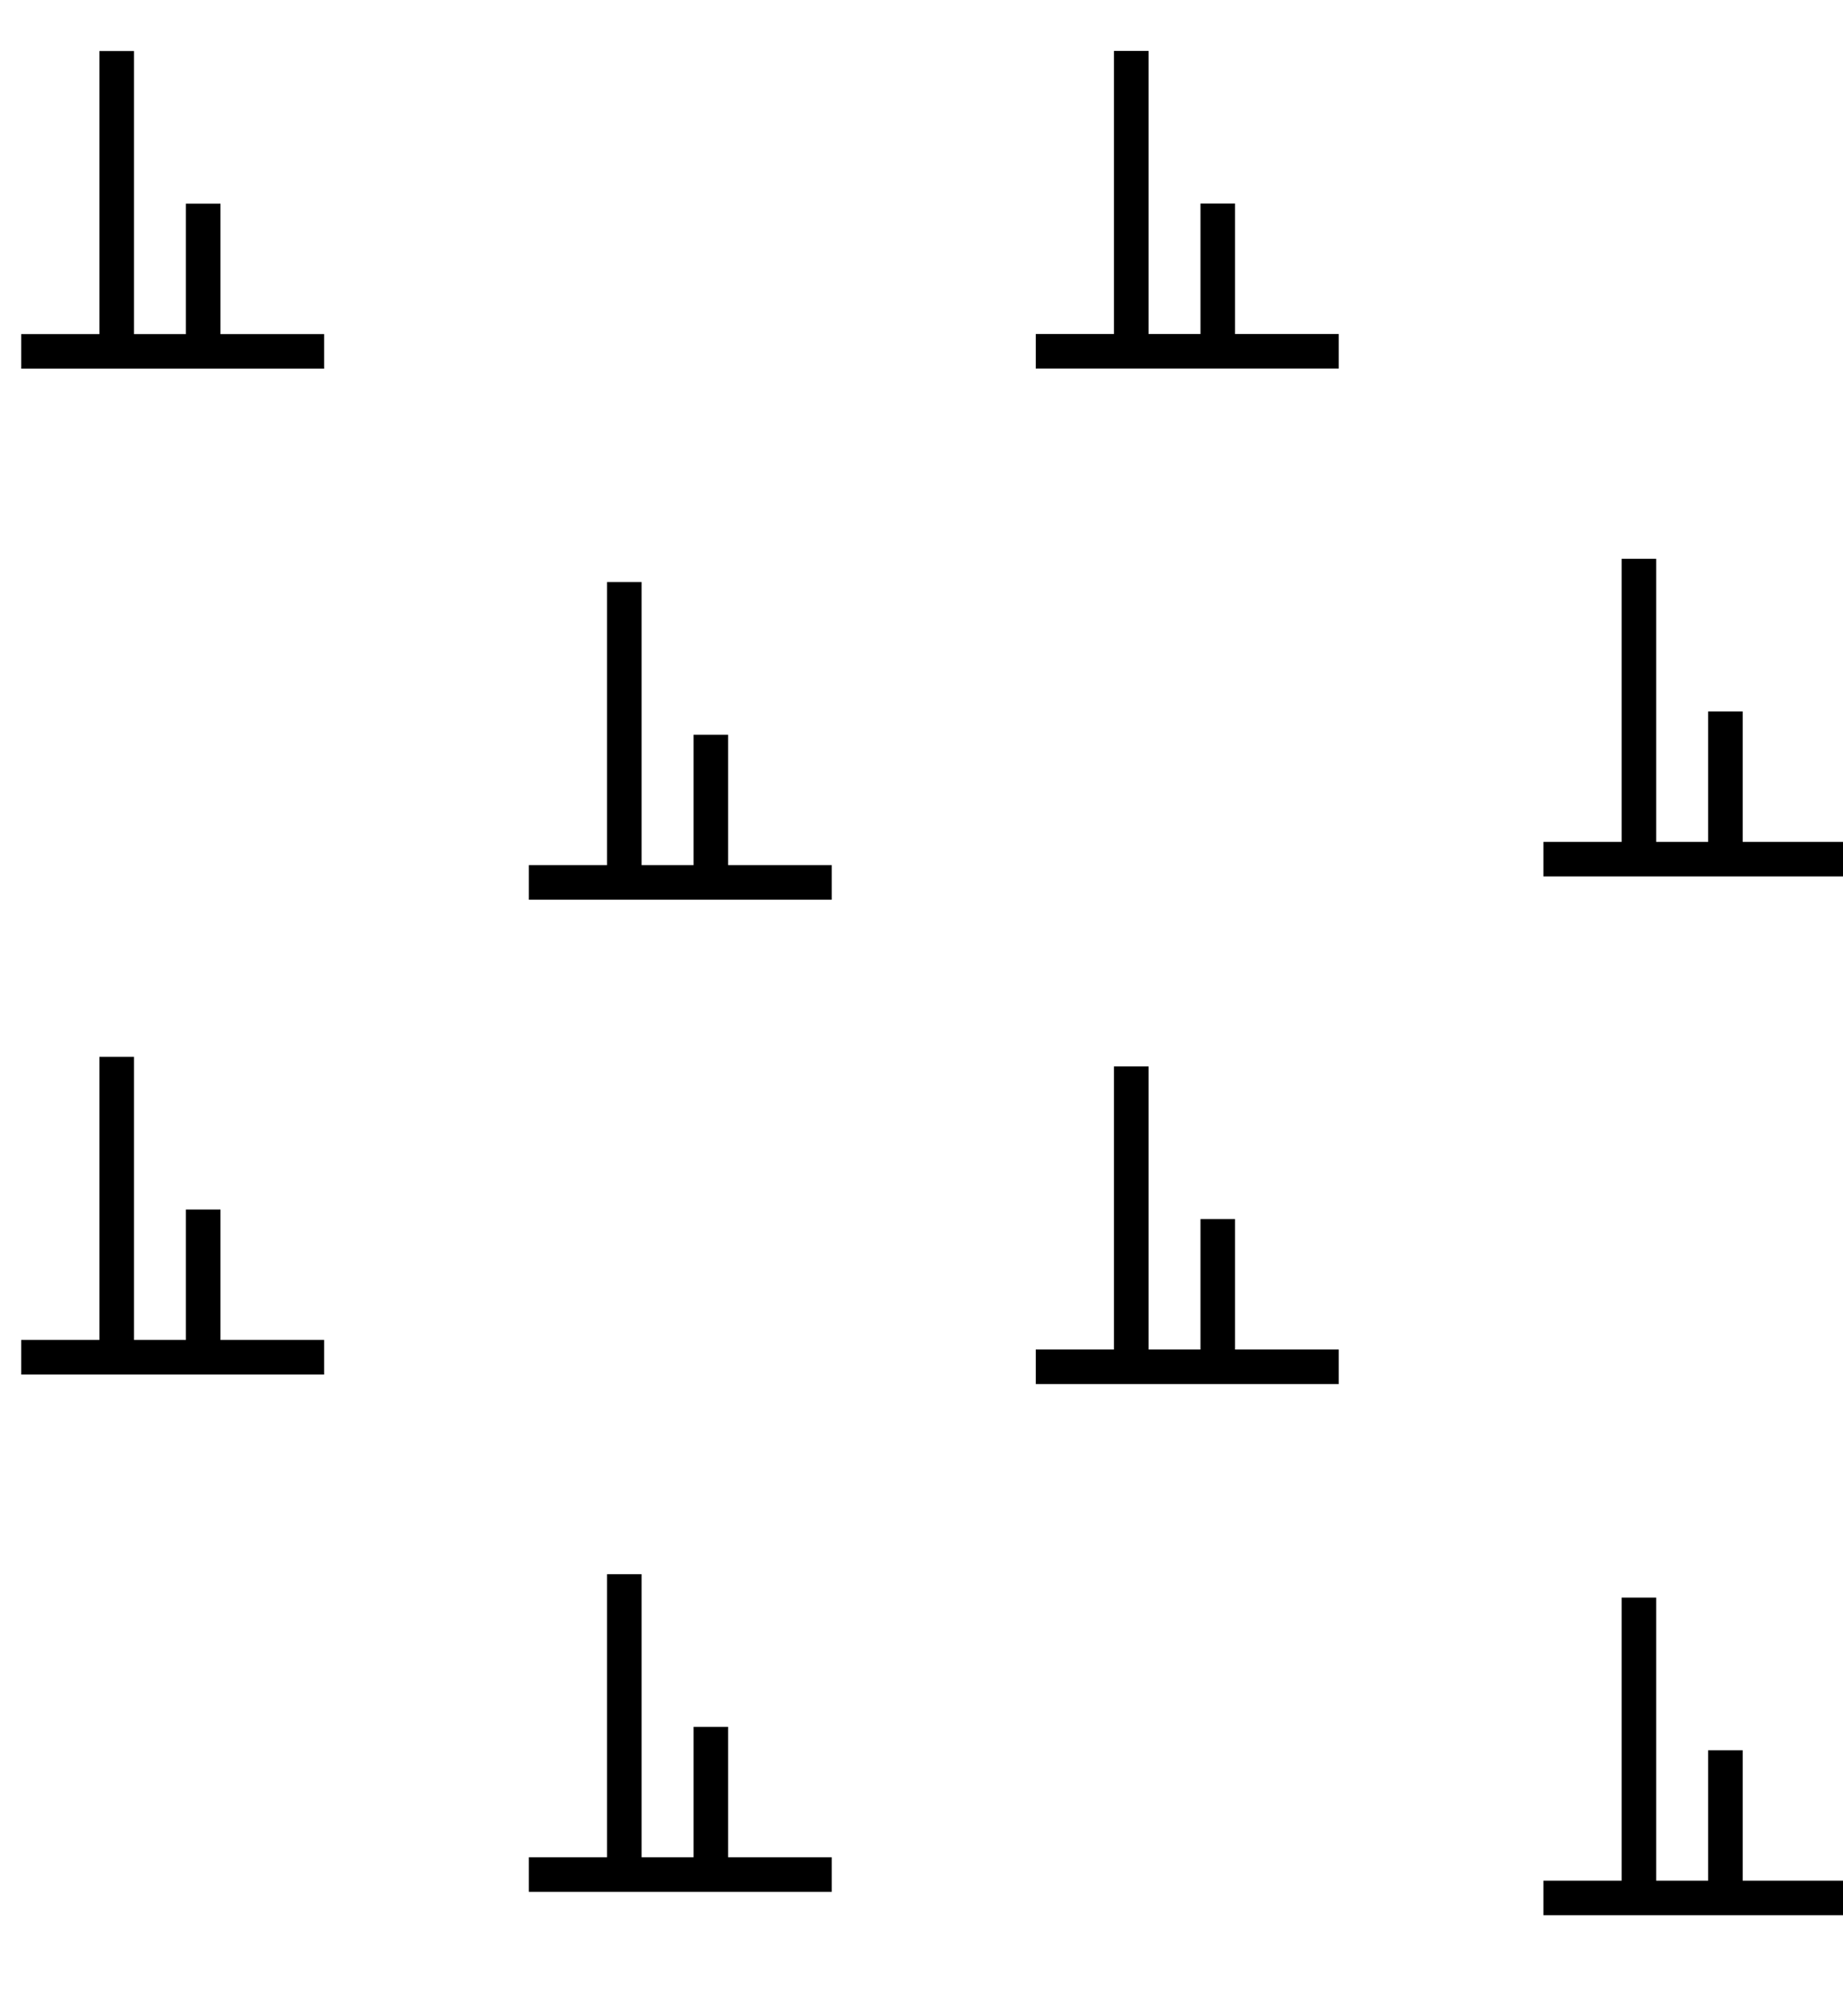 <?xml version="1.0" encoding="UTF-8" standalone="no"?>
<!-- Created with Inkscape (http://www.inkscape.org/) -->

<svg
   xmlns:dc="http://purl.org/dc/elements/1.1/"
   xmlns:cc="http://creativecommons.org/ns#"
   xmlns:rdf="http://www.w3.org/1999/02/22-rdf-syntax-ns#"
   xmlns:svg="http://www.w3.org/2000/svg"
   xmlns="http://www.w3.org/2000/svg"
   xmlns:sodipodi="http://sodipodi.sourceforge.net/DTD/sodipodi-0.dtd"
   xmlns:inkscape="http://www.inkscape.org/namespaces/inkscape"
   width="16"
   height="17.5"
   id="svg7187"
   version="1.1"
   inkscape:version="0.48.3.1 r9886"
   sodipodi:docname="GeoPat_Weizen-Reisfeld.svg">
  <defs
     id="defs7189" />
  <sodipodi:namedview
     id="base"
     pagecolor="#ffffff"
     bordercolor="#666666"
     borderopacity="1.0"
     inkscape:pageopacity="0.0"
     inkscape:pageshadow="2"
     inkscape:zoom="22.627417"
     inkscape:cx="6.6714951"
     inkscape:cy="4.199352"
     inkscape:current-layer="layer1"
     showgrid="true"
     inkscape:grid-bbox="true"
     inkscape:document-units="px"
     fit-margin-top="0"
     fit-margin-left="0"
     fit-margin-right="0"
     fit-margin-bottom="0"
     inkscape:window-width="831"
     inkscape:window-height="1002"
     inkscape:window-x="25"
     inkscape:window-y="0"
     inkscape:window-maximized="0"
     showguides="true"
     inkscape:guide-bbox="true"
     inkscape:snap-object-midpoints="true"
     inkscape:object-paths="true"
     inkscape:object-nodes="true"
     inkscape:snap-center="true"
     inkscape:snap-to-guides="true"
     inkscape:snap-global="true" />
  <g
     id="layer1"
     inkscape:label="Layer 1"
     inkscape:groupmode="layer"
     transform="translate(0.328,4.799)">
    <g
       id="g4237">
      <rect
         y="-4.8"
         x="-0.35"
         height="17.501"
         width="16.042"
         id="rect4273"
         style="fill:none;fill-opacity:1;stroke:none" />
      <path
         inkscape:connector-curvature="0"
         d="m -0.144,-1.749 2.63,0 m -1.801,-2.607 0,2.607 m 0.751,-1.282 0,1.282"
         style="color:#000000;fill:none;stroke:#000000;stroke-width:0.3;stroke-linecap:butt;stroke-linejoin:miter;stroke-miterlimit:4;stroke-opacity:1;stroke-dasharray:none;stroke-dashoffset:0;marker:none;visibility:visible;display:inline;overflow:visible;enable-background:accumulate"
         id="path3956" />
      <path
         id="path3959"
         style="color:#000000;fill:none;stroke:#000000;stroke-width:0.3;stroke-linecap:butt;stroke-linejoin:miter;stroke-miterlimit:4;stroke-opacity:1;stroke-dasharray:none;stroke-dashoffset:0;marker:none;visibility:visible;display:inline;overflow:visible;enable-background:accumulate"
         d="m 8.664,-1.75 2.63,0 m -1.801,-2.607 0,2.607 m 0.751,-1.282 0,1.282"
         inkscape:connector-curvature="0" />
      <path
         inkscape:connector-curvature="0"
         d="m 13.071,2.658 2.63,0 m -1.801,-2.607 0,2.607 m 0.751,-1.282 0,1.282"
         style="color:#000000;fill:none;stroke:#000000;stroke-width:0.3;stroke-linecap:butt;stroke-linejoin:miter;stroke-miterlimit:4;stroke-opacity:1;stroke-dasharray:none;stroke-dashoffset:0;marker:none;visibility:visible;display:inline;overflow:visible;enable-background:accumulate"
         id="path3961" />
      <path
         id="path3963"
         style="color:#000000;fill:none;stroke:#000000;stroke-width:0.3;stroke-linecap:butt;stroke-linejoin:miter;stroke-miterlimit:4;stroke-opacity:1;stroke-dasharray:none;stroke-dashoffset:0;marker:none;visibility:visible;display:inline;overflow:visible;enable-background:accumulate"
         d="m 4.263,2.86 2.63,0 m -1.801,-2.607 0,2.607 m 0.751,-1.282 0,1.282"
         inkscape:connector-curvature="0" />
      <path
         inkscape:connector-curvature="0"
         d="m -0.144,6.981 2.63,0 m -1.801,-2.607 0,2.607 m 0.751,-1.282 0,1.282"
         style="color:#000000;fill:none;stroke:#000000;stroke-width:0.3;stroke-linecap:butt;stroke-linejoin:miter;stroke-miterlimit:4;stroke-opacity:1;stroke-dasharray:none;stroke-dashoffset:0;marker:none;visibility:visible;display:inline;overflow:visible;enable-background:accumulate"
         id="path3965" />
      <path
         id="path3967"
         style="color:#000000;fill:none;stroke:#000000;stroke-width:0.3;stroke-linecap:butt;stroke-linejoin:miter;stroke-miterlimit:4;stroke-opacity:1;stroke-dasharray:none;stroke-dashoffset:0;marker:none;visibility:visible;display:inline;overflow:visible;enable-background:accumulate"
         d="m 8.664,7.064 2.63,0 m -1.801,-2.607 0,2.607 m 0.751,-1.282 0,1.282"
         inkscape:connector-curvature="0" />
      <path
         inkscape:connector-curvature="0"
         d="m 13.071,11.674 2.63,0 m -1.801,-2.607 0,2.607 m 0.751,-1.282 0,1.282"
         style="color:#000000;fill:none;stroke:#000000;stroke-width:0.3;stroke-linecap:butt;stroke-linejoin:miter;stroke-miterlimit:4;stroke-opacity:1;stroke-dasharray:none;stroke-dashoffset:0;marker:none;visibility:visible;display:inline;overflow:visible;enable-background:accumulate"
         id="path3969" />
      <path
         id="path3971"
         style="color:#000000;fill:none;stroke:#000000;stroke-width:0.3;stroke-linecap:butt;stroke-linejoin:miter;stroke-miterlimit:4;stroke-opacity:1;stroke-dasharray:none;stroke-dashoffset:0;marker:none;visibility:visible;display:inline;overflow:visible;enable-background:accumulate"
         d="m 4.263,11.471 2.63,0 m -1.801,-2.607 0,2.607 m 0.751,-1.282 0,1.282"
         inkscape:connector-curvature="0" />
    </g>
  </g>
</svg>
